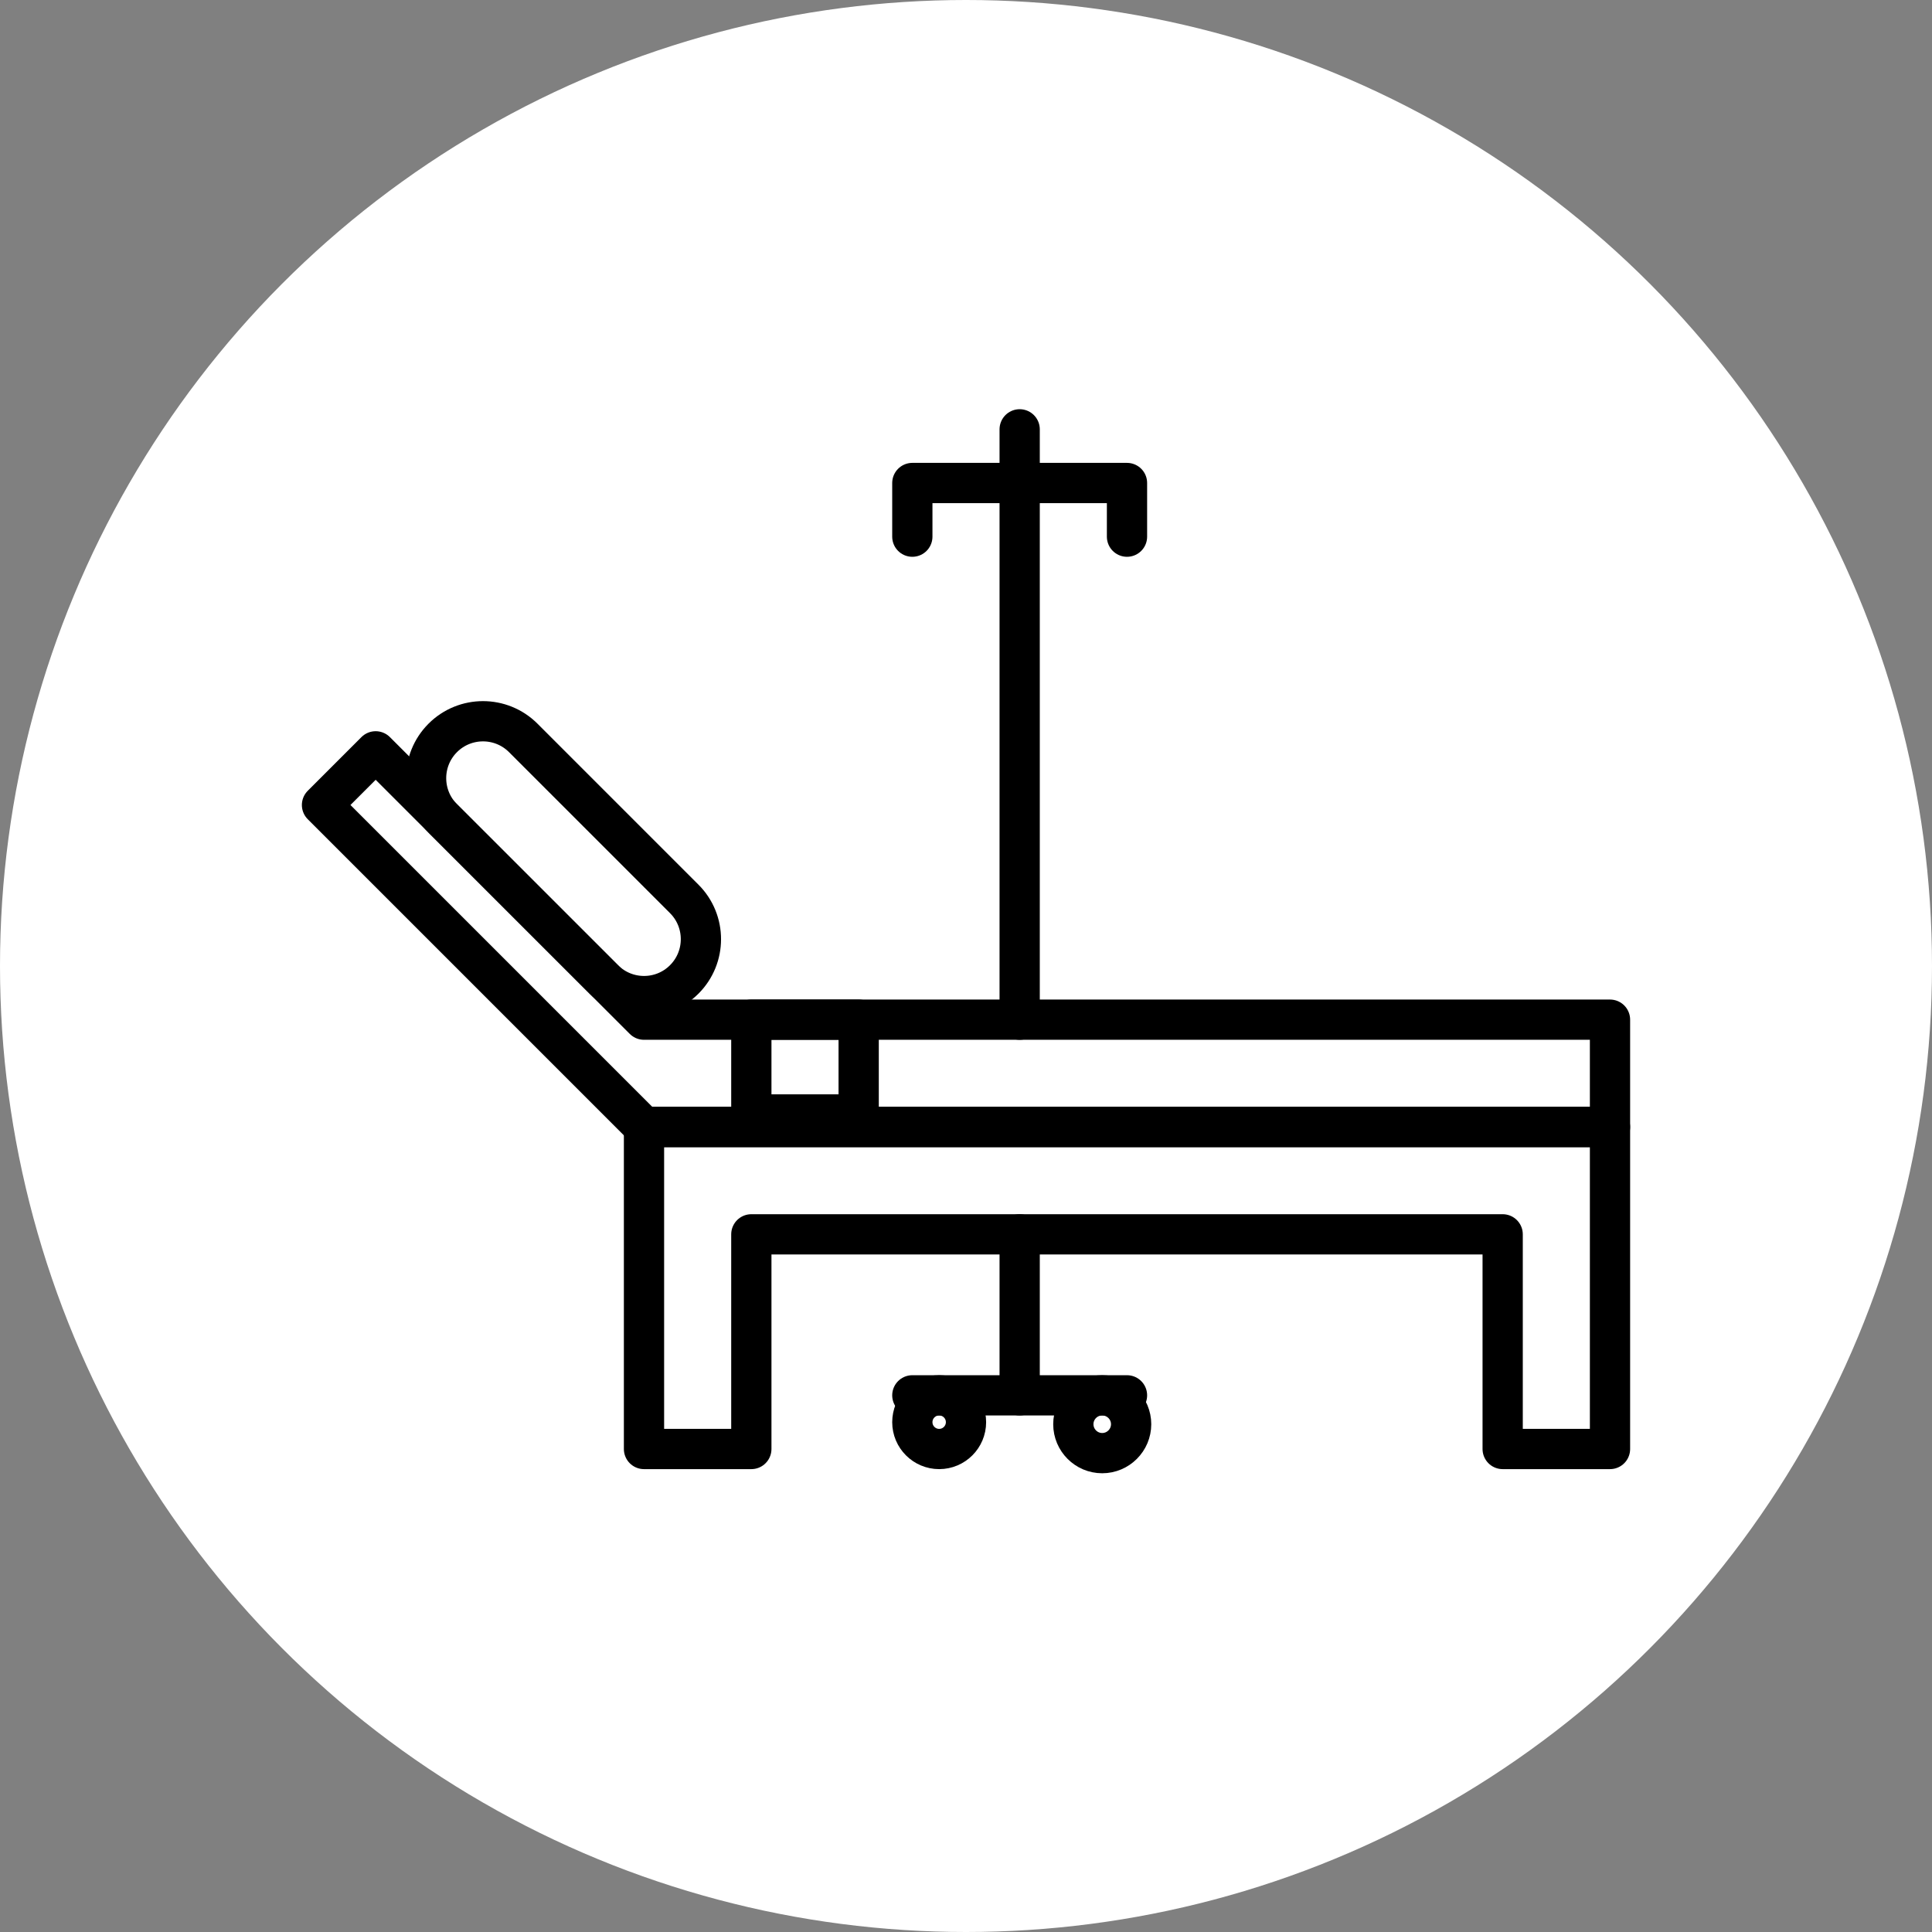 <?xml version="1.0" encoding="UTF-8" standalone="no"?><!DOCTYPE svg PUBLIC "-//W3C//DTD SVG 1.1//EN" "http://www.w3.org/Graphics/SVG/1.1/DTD/svg11.dtd"><svg width="100%" height="100%" viewBox="0 0 36 36" version="1.1" xmlns="http://www.w3.org/2000/svg" xmlns:xlink="http://www.w3.org/1999/xlink" xml:space="preserve" xmlns:serif="http://www.serif.com/" style="fill-rule:evenodd;clip-rule:evenodd;stroke-linecap:round;stroke-linejoin:round;stroke-miterlimit:3;"><rect x="0" y="0" width="36" height="36" fill="#808080" stroke="none"/><rect id="hospital-bed" x="0" y="0" width="36" height="36" style="fill:none;"/><g><circle cx="18" cy="18" r="18" style="fill:#fff;"/></g><g id="Hospital-Bed" serif:id="Hospital Bed"><path d="M12,19l18,0l0,2l-18,0l-6,-6l1,-1l5,5Z" style="fill:none;stroke:#000;stroke-width:0.75px;"/><path d="M14,20.766l0,-1.766l2,0l0,1.766l-2,0Z" style="fill:none;stroke:#000;stroke-width:0.75px;"/><path d="M12,21l0,6l2,0l0,-4l14,0l0,4l2,0l0,-6l-18,0Z" style="fill:none;stroke:#000;stroke-width:0.75px;"/><path d="M17,10l0,-1l4,0l0,1" style="fill:none;stroke:#000;stroke-width:0.75px;"/><path d="M19,8l0,11" style="fill:none;stroke:#000;stroke-width:0.75px;"/><path d="M19,23l0,3" style="fill:none;stroke:#000;stroke-width:0.75px;"/><path d="M17,26l4,0" style="fill:none;stroke:#000;stroke-width:0.75px;"/><path d="M17,26.5c0,0.276 0.224,0.5 0.5,0.5c0.276,0 0.5,-0.224 0.5,-0.5c0,-0.276 -0.224,-0.5 -0.5,-0.5c-0.276,0 -0.5,0.224 -0.5,0.5Z" style="fill:none;stroke:#000;stroke-width:0.75px;"/><path d="M20,26.538c0,0.297 0.241,0.539 0.538,0.539c0.297,0 0.539,-0.242 0.539,-0.539c0,-0.297 -0.242,-0.538 -0.539,-0.538c-0.297,0 -0.538,0.241 -0.538,0.538Z" style="fill:none;stroke:#000;stroke-width:0.75px;"/></g><path d="M12.75,18.25c0.414,-0.414 0.414,-1.086 0,-1.5l-3,-3c-0.414,-0.414 -1.086,-0.414 -1.5,0c-0.414,0.414 -0.414,1.086 0,1.5l3.001,3c0.414,0.414 1.086,0.414 1.499,0Z" style="fill:none;stroke:#000;stroke-width:0.75px;stroke-miterlimit:1.5;"/></svg>